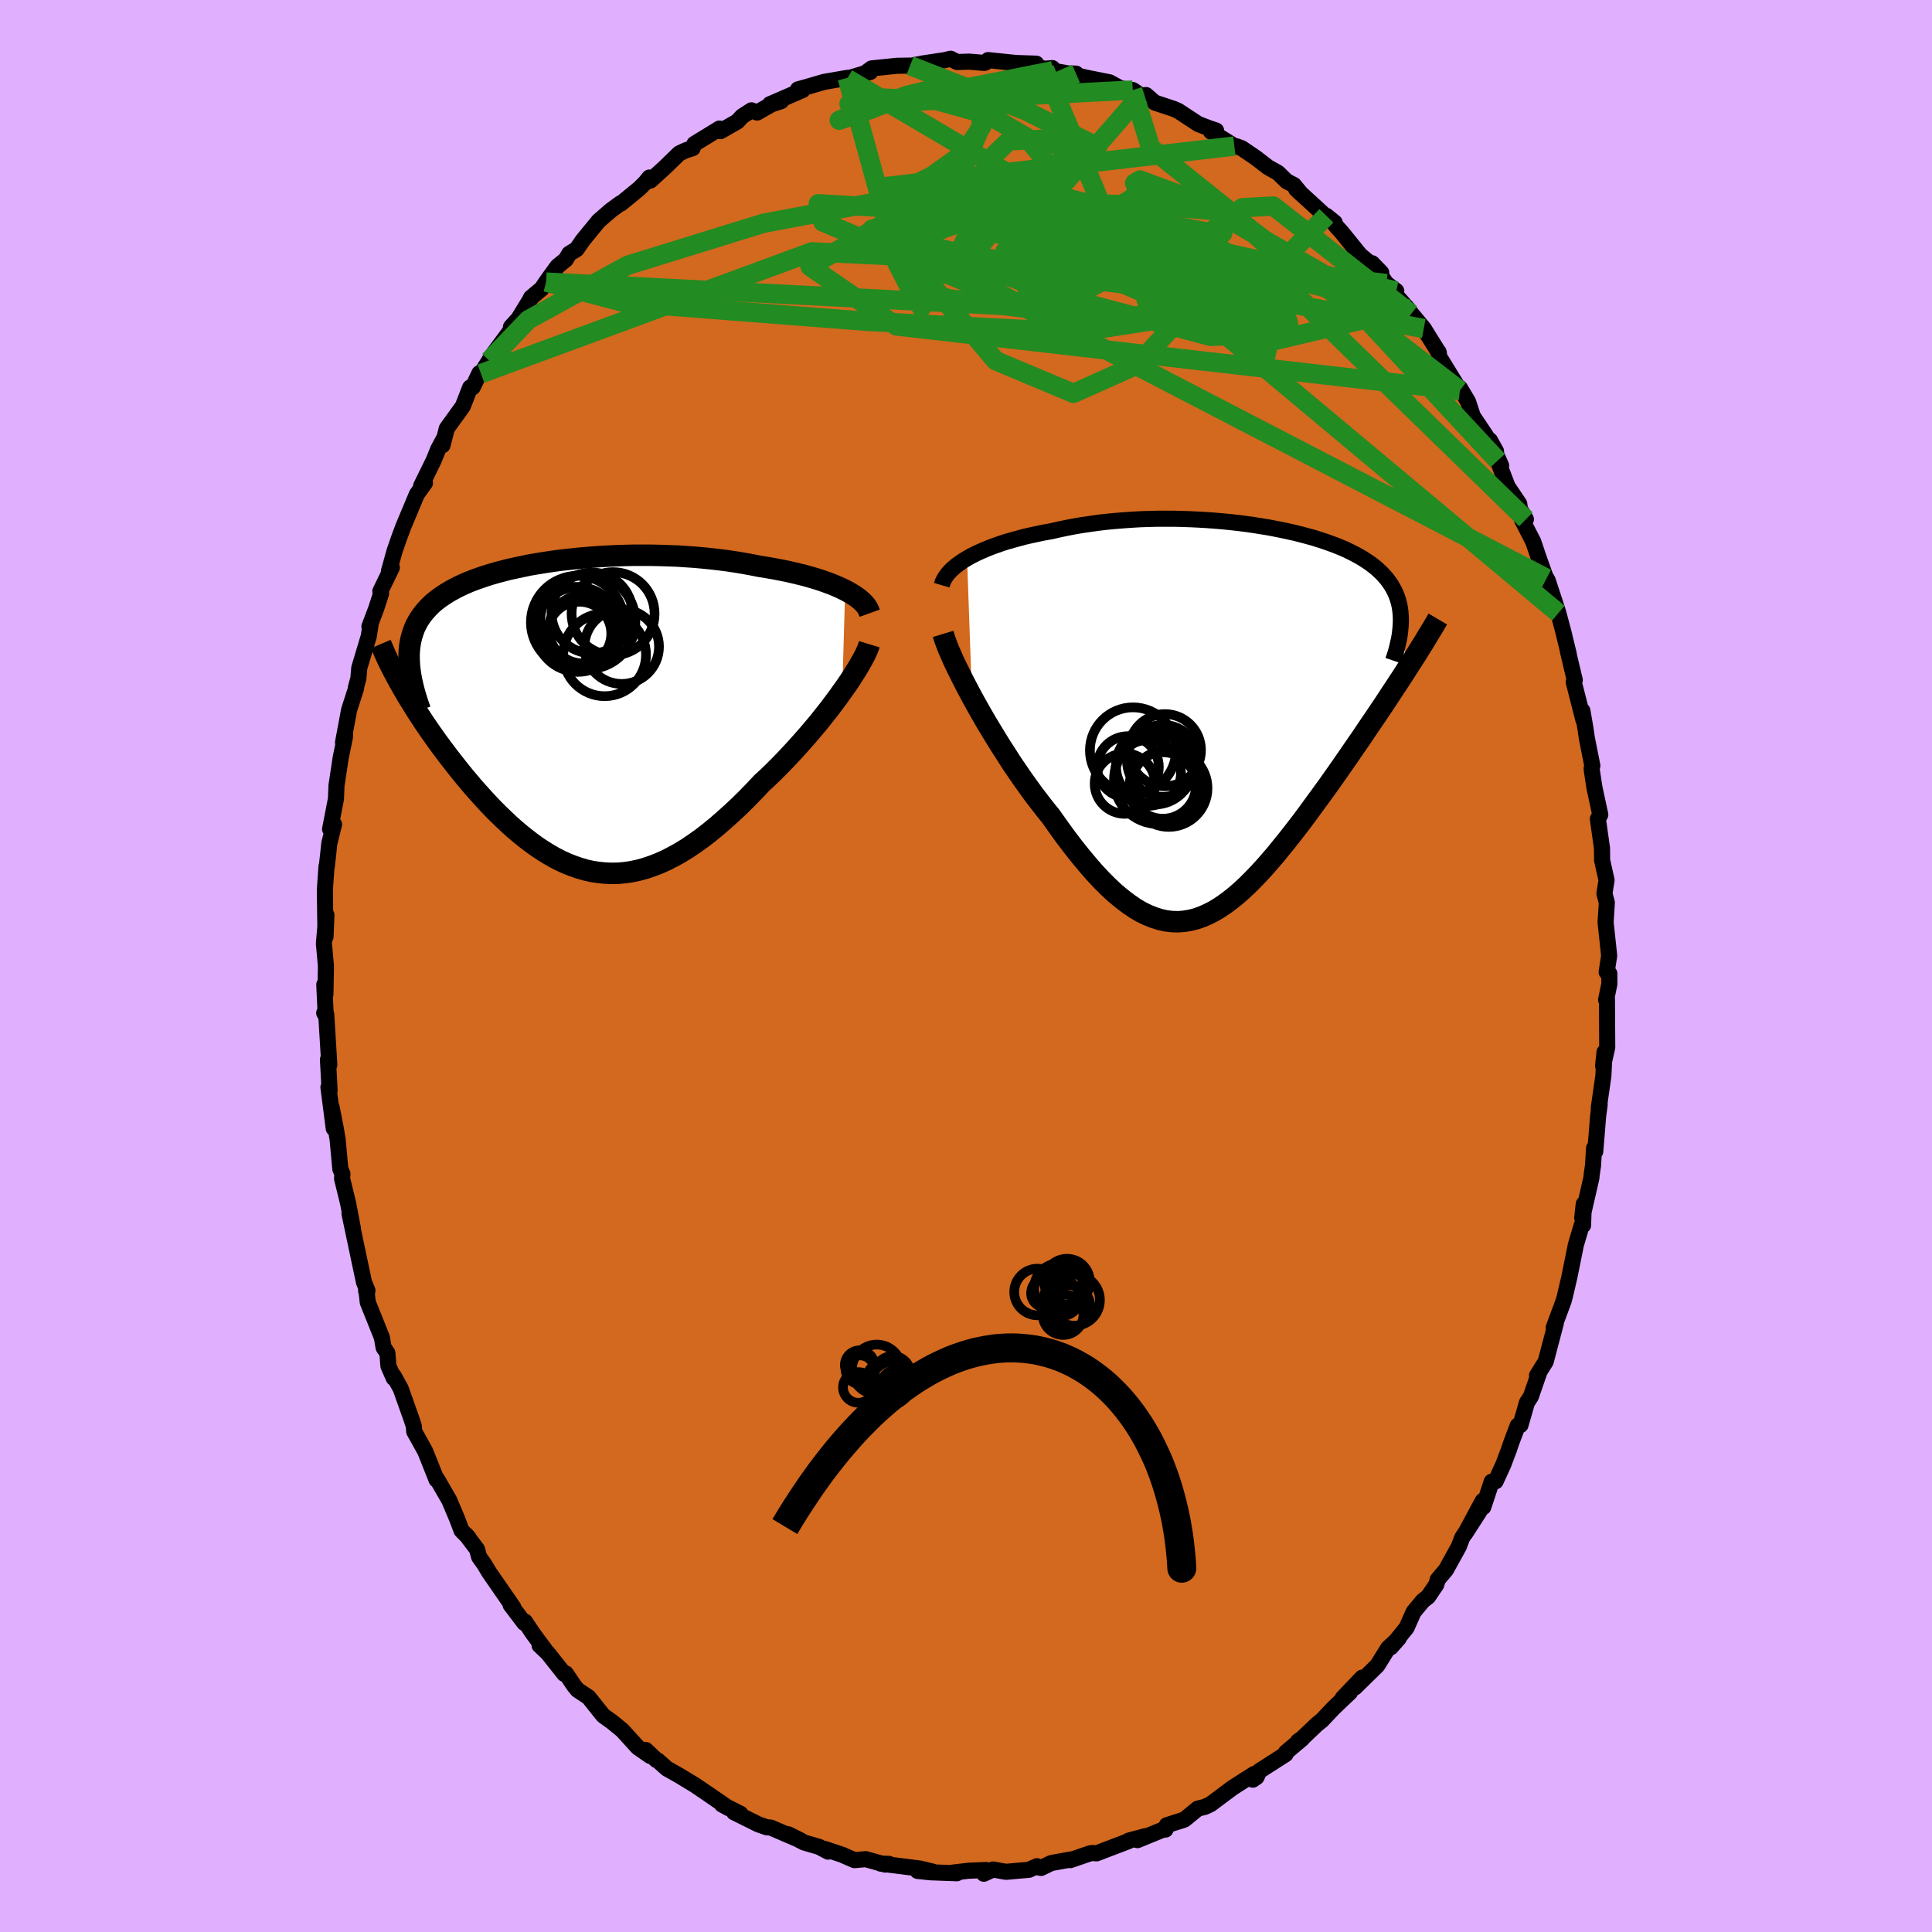 <svg xmlns="http://www.w3.org/2000/svg" width="500" height="500" viewBox="-100 -100 200 200"><defs><clipPath id="c"><path d="m28.63-12.99-.43-.21-.47-.21-.48-.2-.52-.19-.53-.19-.56-.18-.58-.17-.6-.17-.61-.15-.63-.15-.65-.15-.67-.13-.67-.13-.69-.12-.7-.11-.81-.16-.82-.15-.84-.14-.85-.13-.86-.11-.87-.1-.88-.09-.89-.08-.89-.06-.9-.06-.9-.03-.89-.03-.9-.02h-1.8l-.89.02-.88.03-.88.04-.87.05-.86.06-.84.07-.84.08-.83.09-.81.09-.79.11-.78.12-.76.12-.75.13-.72.15-.71.15-.69.15-.66.17-.65.17-.62.18-.6.19-.58.2-.56.2-.53.21-.51.22-.49.23-.46.24-.44.24-.42.25-.39.26-.37.26-.35.27-.33.28-.3.29-.28.3-.26.3-.24.31-.22.32-.2.33-.18.34-.16.35-.13.36-.12.37-.1.38-.08.38-.06.4-.04.41-.02.41v.43l.02.44-.73 2.52.29.5.29.5.32.51.32.52.33.53.35.53.35.54.37.54.38.55.39.55.4.56.41.55.42.56.43.56.44.56.45.57.46.57.48.57.48.57.5.56.51.57.52.56.52.55.54.54.55.53.55.52.57.51.57.48.58.47.59.45.59.43.61.4.61.38.61.35.63.32.63.29.64.25.64.22.65.19.66.15.66.1.67.07.68.03.68-.01.7-.06.69-.1.71-.15.71-.19.71-.24.73-.28.72-.32.74-.38.74-.41.75-.46.75-.51.76-.54.76-.59.77-.63.77-.67.78-.7.78-.73.78-.77.78-.8.77-.82.63-.58.62-.6.61-.61.61-.63.59-.63.59-.64.58-.65.57-.65.55-.65.55-.65.52-.66.51-.64.49-.65.47-.63.44-.62"/></clipPath><clipPath id="b"><path d="m-27.57-16.55.44-.25.46-.23.49-.23.51-.22.54-.22.55-.2.57-.2.59-.19.61-.17.62-.17.63-.17.66-.15.66-.14.67-.14.69-.12.79-.18.81-.17.82-.16.83-.14.84-.12.85-.12.86-.1.86-.08.87-.07.86-.06.87-.05.88-.03.86-.02h1.74l.86.02.85.03.85.04.84.05.83.06.82.07.81.08.8.09.79.1.77.11.76.12.75.12.73.14.71.14.69.15.68.15.66.17.64.17.62.17.6.19.58.19.56.2.54.2.52.21.49.21.48.23.45.23.43.23.41.24.39.25.37.25.34.26.33.26.3.28.29.27.26.29.25.29.22.3.21.31.18.31.17.32.15.34.13.33.11.35.09.35.07.37.05.37.03.38.02.38.62 5.19-.37.59-.39.59-.4.61-.41.62-.42.64-.42.64-.44.65-.44.66-.46.67-.46.68-.46.69-.48.69-.48.7-.48.7-.5.72-.5.72-.51.72-.52.74-.53.73-.54.74-.54.74-.54.74-.55.74-.56.73-.56.72-.56.71-.57.7-.56.69-.58.67-.57.65-.57.62-.58.6-.58.58-.58.54-.58.51-.59.47-.58.43-.59.4-.59.35-.6.3-.6.26-.6.21-.6.15-.62.1-.61.05-.62-.02-.63-.07-.63-.14-.64-.2-.65-.26-.66-.32-.66-.39-.67-.46-.68-.52-.7-.58-.7-.65-.71-.71-.72-.77-.72-.83-.74-.89-.75-.94-.76-1-.76-1.05-.77-1.09-.59-.73-.59-.76-.59-.77-.58-.8-.58-.81-.57-.83-.57-.84-.55-.86-.55-.85-.54-.87-.52-.86-.52-.86-.49-.85-.48-.85-.46-.83"/></clipPath><filter id="a"><feTurbulence baseFrequency=".05" numOctaves="3" result="noise" type="noise"/><feDisplacementMap in="SourceGraphic" in2="noise" scale="2"/></filter></defs><rect width="100%" height="100%" x="-100" y="-100" fill="#E0B0FF"/><path fill="#D2691E" stroke="#000" stroke-linejoin="round" stroke-width="1.667" d="m66.32.63.28.16v1.08l-.34 1.63.09-.12.03 5.05-.43 1.9.15-1.41-.12 2.46-.48 3.34.1-.39-.16 1.19-.3 3.68-.12-.36-.11 1.81-.13.89-.04.4-.95 4.13.16-1.43-.07 2.2-.15.01-.6 2.03-.66 3.28-.49 2.09-.12.44-1.02 2.74.22-.46-.15.57-.9 3.41-.9 1.44.23-.32-.87 2.51-.4.61-.67 2.33-.29.06-.65 1.73-.28.82-.55 1.46-.8 1.75-.41.04-.87 2.63-.06-.64-1.81 3.37 1.53-2.38-1.85 2.83-.34.9-1.33 2.41-.86 1.02-.14.51-.85 1.26-.54.42-.96 1.15-.73 1.64-1.64 2.03.84-.95-1.11 1.03-1.12 1.8-2.31 2.27.74-1.01L39 75.78l.77-.61-1.73 1.65-1.21 1.28-.48.38-1.6 1.52-.38.26.43-.27-1.7 1.43-.01.17-2.74 1.76-.27.61-.39.27.14-.59-2.22 1.42-2.29 1.71-.6.28-.73.18-1.34 1.1-.09.05-1.78.57-.13.45-.07-.07-2.83 1.16.82-.41-1.72.46-.02.05-3.32 1.27-.42-.04-.28.05-2.01.69.24-.1-2.21.4-1.06.51-.52-.12.09-.06-.82.37-2.38.21-1.35-.24-.94.44.2-.39-1.8.08-1.68.2.48.06-2.71-.1-1.35-.14 1.6.08-1.37-.33-4.06-.51.87.03-.4.07-2.01-.56-1.17.1-1.28-.56-1.84-.61.39.29-.92-.49-1.57-.46-1.64-.85 1.29.64-3.09-1.33-.42-.03-.88-.31-2.5-1.24.66.15-1.91-.96.69.38-2.18-1.5-1.33-.9-.51-.31-1.09-.66-1.29-.73-.94-.84-.15-.05-1.08-1.03.44.61-1.28-.89-1.6-1.76-1.05-.86-.92-.66-1.52-1.9-1.13-.75-.34-.41-.89-1.31-.16.05-1.71-2.16-.84-.79.59.5-1.26-1.7-.85-1.27-.06.15-1.42-1.87.28.25-2.51-3.63-.49-.82-.54-.76-.22-.8-1.11-1.47.23.26-.72-.73-.47-1.24-.8-1.89-1.28-2.22-.04.09-.09-.23-1.08-2.71-1.14-2.05-.04-.55-.21-.65-1.15-3.24-.74-1.34.02.25-.55-1.25-.11-1.35-.39-.56-.18-1.05-1.46-3.64-.17-1.54v.36l.14-.02-.36-.88-.58-2.73-.92-4.37.36 1.58-.5-2.63-.63-2.58.04-.47-.22-.52-.28-3.05-.18-1.09-.45-2.29.23 2.24-.55-4.26.12.31-.17-3.19.14.55-.32-5.24-.21-.13.16.28-.15-3.21.12.99.05-2.92-.21-2.34.26-2.94-.09 2.25-.04-2.46-.03-2.39.17-2.43h.03l.14-1.24.12-1.15.49-1.96-.41.49.61-3.14.05-1.34.44-2.92.44-2.14.01-.52-.21 1.09.63-3.37.72-2.24-.02-.08.26-.94.09-1.08.98-3.27.21-1.32-.14.3.7-1.85.51-1.57-.08-.23 1.19-2.45-.3.38.59-2.12.51-1.46.4-1.07 1.4-3.34.83-1.15-.4.31 1.3-2.65.48-1.18.6-1.11-.16.72.44-1.73 1.66-2.3.76-1.95.27-.03.69-1.45.16.05.85-1.35.47-.76 1.95-2.63-.17-.09.78-.86 1.18-1.93.12-.25 1.11-.93.45-.68 1.17-1.62.87-.71.36-.61.76-.46.65-.94 1.63-1.99 1.27-1.1.97-.71.07.01 1.88-1.54.64-.63.42-.52.11.31 1.44-1.31 1.55-1.5.68-.32.7-.22.18-.44 2.59-1.59.11.27 1.75-1 .5-.54.96-.62.59.23 1.49-.85 1-.33-1.17.32 3.39-1.47-.48-.07.76-.21 1.93-.56 2.41-.42-.01.08 1.72-.52.67-.17-.47.08.61-.45 2.63-.27 1.35-.02-.06.05 1.31-.26 2.31-.35.64-.15.67.34 1.23-.04 1.59.13.1-.03.29-.26 2.87.3 2.11.07.1.32.75.21.82-.07.07.27 1.54.28.84.02-.06.15 1.13.27 2.4.48 1.15.63 1.25.17.8.53-.05.09.63-.1.9.78 1.93.64.49.21 2.08 1.37 1.16.44.69.23-.54.1 2.43 1.51.21.02.55.2 1.47 1 1.27.98 1.02.57.89.87.75.39.74.9-.51-.48 3.2 2.94-.06-.17.86.7.06.27.64.71 1.93 2.38 2.19 1.83-.95-.98 1.48 2.1 1.02.77-.46-.04 1.7 1.92.3.5-.21-.32 1.52 1.83 1.56 2.51-.04-.11.09.54 2.13 3.47-.01-.27.86 1.44.48 1.48 1.19 1.78 1.22 1.87-.63-1.14 1.16 2.62-.36-.52 1.03 2.69 1.2 1.78.07.53.62 1.08-.4.06 1.16 2.25.57 1.69.77 2.15.04-.04.13.25.75 2.28.34 1.07.5 1.86.58 2.4-.09-.3.71 2.97-.11.2 1.01 3.95-.11-.97.32 1.86.14.97.57 2.86-.07.25v.12l.28 1.86.61 2.84-.25.43.43 3.05.01 1.23.46 2.07-.13.8-.09.58.25.94-.13 2.05.31 2.87.06.58-.26 1.69.28.16" filter="url(#a)"/><path fill="#fff" d="m-27.57-16.55.44-.25.46-.23.49-.23.51-.22.54-.22.55-.2.57-.2.59-.19.61-.17.62-.17.63-.17.66-.15.66-.14.67-.14.69-.12.79-.18.81-.17.82-.16.83-.14.84-.12.85-.12.86-.1.86-.08.87-.07.86-.06.87-.05.88-.03.86-.02h1.74l.86.02.85.03.85.04.84.05.83.06.82.07.81.08.8.09.79.1.77.11.76.12.75.12.73.14.71.14.69.15.68.15.66.17.64.17.62.17.6.19.58.19.56.2.54.2.52.21.49.21.48.23.45.23.43.23.41.24.39.25.37.25.34.26.33.26.3.28.29.27.26.29.25.29.22.3.21.31.18.31.17.32.15.34.13.33.11.35.09.35.07.37.05.37.03.38.02.38.62 5.19-.37.59-.39.59-.4.61-.41.62-.42.64-.42.64-.44.65-.44.66-.46.67-.46.68-.46.69-.48.69-.48.7-.48.7-.5.72-.5.72-.51.72-.52.74-.53.73-.54.74-.54.74-.54.74-.55.74-.56.73-.56.72-.56.71-.57.7-.56.69-.58.67-.57.65-.57.62-.58.6-.58.58-.58.54-.58.51-.59.47-.58.43-.59.4-.59.35-.6.3-.6.26-.6.21-.6.15-.62.1-.61.05-.62-.02-.63-.07-.63-.14-.64-.2-.65-.26-.66-.32-.66-.39-.67-.46-.68-.52-.7-.58-.7-.65-.71-.71-.72-.77-.72-.83-.74-.89-.75-.94-.76-1-.76-1.05-.77-1.09-.59-.73-.59-.76-.59-.77-.58-.8-.58-.81-.57-.83-.57-.84-.55-.86-.55-.85-.54-.87-.52-.86-.52-.86-.49-.85-.48-.85-.46-.83" filter="url(#a)" transform="translate(27.68 -25.65)"/><path fill="#fff" d="m28.63-12.99-.43-.21-.47-.21-.48-.2-.52-.19-.53-.19-.56-.18-.58-.17-.6-.17-.61-.15-.63-.15-.65-.15-.67-.13-.67-.13-.69-.12-.7-.11-.81-.16-.82-.15-.84-.14-.85-.13-.86-.11-.87-.1-.88-.09-.89-.08-.89-.06-.9-.06-.9-.03-.89-.03-.9-.02h-1.8l-.89.02-.88.03-.88.04-.87.05-.86.06-.84.07-.84.08-.83.09-.81.09-.79.11-.78.12-.76.12-.75.13-.72.15-.71.15-.69.15-.66.17-.65.17-.62.18-.6.19-.58.2-.56.2-.53.21-.51.22-.49.23-.46.24-.44.24-.42.25-.39.26-.37.26-.35.27-.33.28-.3.29-.28.3-.26.3-.24.31-.22.32-.2.33-.18.34-.16.35-.13.36-.12.37-.1.38-.08.38-.06.4-.04.41-.02.41v.43l.02.44-.73 2.52.29.5.29.5.32.51.32.52.33.53.35.53.35.54.37.54.38.55.39.55.4.56.41.55.42.56.43.56.44.56.45.57.46.57.48.57.48.57.5.56.51.57.52.56.52.55.54.54.55.53.55.52.57.51.57.48.58.47.59.45.59.43.61.4.61.38.61.35.63.32.63.29.64.25.64.22.65.19.66.15.66.1.67.07.68.03.68-.01.7-.06.69-.1.71-.15.71-.19.71-.24.73-.28.72-.32.74-.38.74-.41.75-.46.75-.51.76-.54.76-.59.77-.63.77-.67.78-.7.78-.73.78-.77.78-.8.77-.82.63-.58.62-.6.61-.61.61-.63.59-.63.59-.64.58-.65.57-.65.55-.65.55-.65.52-.66.51-.64.49-.65.47-.63.44-.62" filter="url(#a)" transform="translate(-41.14 -25.91)"/><g fill="none" stroke="#000" transform="translate(27.68 -25.65)"><path stroke-linejoin="round" stroke-width="1.667" d="m-30.19-13.77.09-.3.14-.3.18-.29.21-.29.25-.28.29-.28.32-.27.35-.26.38-.26.41-.25.44-.25.46-.23.49-.23.51-.22.54-.22.55-.2.57-.2.59-.19.61-.17.62-.17.63-.17.66-.15.66-.14.67-.14.69-.12.79-.18.81-.17.82-.16.83-.14.84-.12.85-.12.86-.1.86-.08.87-.07.86-.06.87-.05.88-.03.86-.02h1.74l.86.02.85.03.85.04.84.05.83.06.82.07.81.08.8.09.79.1.77.11.76.12.75.12.73.14.71.14.69.15.68.15.66.17.64.17.62.17.6.19.58.19.56.2.54.2.52.21.49.21.48.23.45.23.43.23.41.24.39.25.37.25.34.26.33.26.3.28.29.27.26.29.25.29.22.3.21.31.18.31.17.32.15.34.13.33.11.35.09.35.07.37.05.37.03.38.02.38-.01.4-.02.4-.04.41-.05.42-.07.43-.1.43-.1.45-.12.45-.14.45-.16.47" filter="url(#a)"/><path stroke-linejoin="round" stroke-width="2.222" d="m-30.05-8.73.13.43.18.5.21.55.26.61.29.66.33.69.36.73.39.77.41.79.43.81.46.83.48.85.49.85.52.86.52.86.54.87.55.85.55.86.57.84.57.83.58.81.58.8.59.77.59.76.59.73.77 1.09.76 1.05.76 1 .75.94.74.89.72.83.72.77.71.71.7.65.7.58.68.52.67.46.66.39.66.32.65.26.64.2.63.14.63.07.62.02.61-.05.62-.1.6-.15.6-.21.6-.26.6-.3.59-.35.59-.4.58-.43.59-.47.58-.51.58-.54.58-.58.58-.6.57-.62.57-.65.58-.67.56-.69.57-.7.56-.71.56-.72.56-.73.55-.74.54-.74.54-.74.54-.74.53-.73.52-.74.51-.72.5-.72.5-.72.48-.7.48-.7.48-.69.46-.69.46-.68.46-.67.44-.66.44-.65.42-.64.42-.64.41-.62.4-.61.39-.59.37-.59.37-.57.36-.56.35-.55.33-.54.33-.52.31-.52.3-.49.3-.49.28-.48.27-.46" filter="url(#a)"/><circle cx="-10.909" cy="5.048" r="3.19" clip-path="url(#b)" filter="url(#a)"/><circle cx="-7.289" cy="4.413" r="3.722" clip-path="url(#b)" filter="url(#a)"/><circle cx="-7.784" cy="6.373" r="4.576" clip-path="url(#b)" filter="url(#a)"/><circle cx="-7.089" cy="3.308" r="3.736" clip-path="url(#b)" filter="url(#a)"/><circle cx="-8.159" cy="4.938" r="3.996" clip-path="url(#b)" filter="url(#a)"/><circle cx="-7.304" cy="6.963" r="3.44" clip-path="url(#b)" filter="url(#a)"/><circle cx="-11.234" cy="6.773" r="3.126" clip-path="url(#b)" filter="url(#a)"/><circle cx="-8.834" cy="5.658" r="3.41" clip-path="url(#b)" filter="url(#a)"/><circle cx="-10.394" cy="3.333" r="4.458" clip-path="url(#b)" filter="url(#a)"/><circle cx="-6.689" cy="7.243" r="4.008" clip-path="url(#b)" filter="url(#a)"/></g><g fill="none" stroke="#000" transform="translate(-41.14 -25.91)"><path stroke-linejoin="round" stroke-width="2.222" d="m31.17-10.61-.09-.25-.12-.25-.16-.25-.21-.25-.24-.24-.28-.24-.31-.23-.35-.23-.37-.22-.41-.22-.43-.21-.47-.21-.48-.2-.52-.19-.53-.19-.56-.18-.58-.17-.6-.17-.61-.15-.63-.15-.65-.15-.67-.13-.67-.13-.69-.12-.7-.11-.81-.16-.82-.15-.84-.14-.85-.13-.86-.11-.87-.1-.88-.09-.89-.08-.89-.06-.9-.06-.9-.03-.89-.03-.9-.02h-1.8l-.89.02-.88.03-.88.04-.87.05-.86.06-.84.07-.84.08-.83.09-.81.09-.79.11-.78.12-.76.12-.75.13-.72.15-.71.15-.69.15-.66.17-.65.17-.62.18-.6.19-.58.2-.56.2-.53.21-.51.22-.49.23-.46.24-.44.24-.42.25-.39.26-.37.26-.35.27-.33.28-.3.29-.28.3-.26.3-.24.31-.22.32-.2.33-.18.34-.16.35-.13.36-.12.37-.1.38-.08.38-.06.4-.04.41-.02.41v.43l.02.44.03.44.06.46.07.47.09.47.11.49.12.49.14.5.16.52.17.52.19.53" filter="url(#a)"/><path stroke-linejoin="round" stroke-width="2.222" d="m31.13-7.4-.1.33-.16.37-.19.42-.24.45-.27.48-.31.52-.34.54-.36.57-.4.59-.43.6-.44.62-.47.63-.49.65-.51.64-.52.66-.55.65-.55.65-.57.65-.58.65-.59.64-.59.63-.61.63-.61.61-.62.6-.63.58-.77.82-.78.8-.78.77-.78.73-.78.7-.77.67-.77.63-.76.59-.76.54-.75.51-.75.46-.74.41-.74.38-.72.32-.73.28-.71.24-.71.19-.71.15-.69.1-.7.06-.68.01-.68-.03-.67-.07-.66-.1-.66-.15-.65-.19-.64-.22-.64-.25-.63-.29-.63-.32-.61-.35-.61-.38-.61-.4-.59-.43-.59-.45-.58-.47-.57-.48-.57-.51-.55-.52-.55-.53-.54-.54-.52-.55-.52-.56-.51-.57-.5-.56-.48-.57-.48-.57-.46-.57-.45-.57-.44-.56-.43-.56-.42-.56-.41-.55-.4-.56-.39-.55-.38-.55-.37-.54-.35-.54-.35-.53-.33-.53-.32-.52-.32-.51-.29-.5-.29-.5-.28-.49-.26-.48-.25-.47-.24-.46-.23-.45-.22-.45-.2-.43-.19-.43-.18-.42-.17-.4" filter="url(#a)"/><circle cx="3.731" cy="-6.306" r="4.284" clip-path="url(#c)" filter="url(#a)"/><circle cx="2.416" cy="-10.641" r="4.184" clip-path="url(#c)" filter="url(#a)"/><circle cx=".916" cy="-9.666" r="4.814" clip-path="url(#c)" filter="url(#a)"/><circle cx="5.501" cy="-7.146" r="3.858" clip-path="url(#c)" filter="url(#a)"/><circle cx="1.986" cy="-9.756" r="4.924" clip-path="url(#c)" filter="url(#a)"/><circle cx=".966" cy="-8.926" r="4.388" clip-path="url(#c)" filter="url(#a)"/><circle cx=".721" cy="-9.231" r="4.088" clip-path="url(#c)" filter="url(#a)"/><circle cx="4.606" cy="-10.566" r="4.296" clip-path="url(#c)" filter="url(#a)"/><circle cx="1.116" cy="-8.496" r="3.304" clip-path="url(#c)" filter="url(#a)"/><circle cx="1.506" cy="-8.951" r="3.542" clip-path="url(#c)" filter="url(#a)"/></g><g fill="none" stroke="#228B22" stroke-linejoin="round" stroke-width="2"><path d="m9.01-92.68-18.79 3.74-3.34 1.39 3.11-1.08 3.85-1.49 3.27-.78 2.63.28 1.7 1.41.18 2.32-1.78 2.7-3.26 2.34-2.96 1.51-.04 1.03 4.7 1.68 8.36 3 7.17 2.96.09-.1-3.07-2.58 32.69 3.7" filter="url(#a)"/><path d="m47.39-65.99-20.83-3.88-15.29-3.32-1.46-1.14 2.37.08.22-.2-2.46-1.04-2.64-1.42.03-.88 3.65.5 5.79 2.33 5.71 4.1 4.74 4.94 3.69 3.29.53-2.35-3.52-8.36 16.16 3.42" filter="url(#a)"/><path d="m37.31-77.66-3.87 3.98-14.53 3.4-12.36-1.53-2.02-3.07 5.65-1.99 7.85-.1 6.81 1.76 4.94 3.16 2.95 3.41.66 2.12-1.57-.14-2.69-1.84L27-70.09l-1.28.47-3.3 2.34-10.86 1.67-21.75-1.12-25.18-1.95-8.1-2.12" filter="url(#a)"/><path d="M18.01-90.06 4.02-73.95l8.11 5.46.26-2.77-3.92-4.47-4.01-2.49-3.93.12-4.29 1.65-3.97 1.8-2.55.99-.85-.04.2-.8.5-1.02.72-.77 1.52-.35 2.76-.16 3.66-.33 3.39-.67 1.95-.61.24.32-.89 1.82-2.04 2.38-5.19.53-11.63-.57-34.27 12.61" filter="url(#a)"/><path d="m-43.47-70.8 52.49 2.69 4.92-2.68-7.03-1.66-7.43-1.31-5.06-1.21-2.06.05.45 2.07 1.56 3.04 1.02 1.64-.56-1.57-1.67-4.22.09-3.81 8.01.75 23.77 10.15 36.29 30.34" filter="url(#a)"/><path d="M46.08-67.5 31.81-78.67l-3.19.17-3.39 2.57-3.19 2.19-2.08.98-1.25.2-1.21.13-1.77.31-2.12.2L12-72.3l-.06-1.01 2.26-1.01 4.65.09L25-72.21l5.44 3.58 1.28 3.21-6.4.24-14.77-3.91-16.79-6.28-2.02-5.32 36.04-4.19" filter="url(#a)"/><path d="m-49.36-62.67 4.05-4.23 10.29-5.64 14.03-4.34 11.61-2.19 6.22-1.22 2.63-.91 2.75-.17 5.24 1.07 7.34 1.95 7.1 1.8 4.37.81.31-.11-3.62-.25-6.35.14-7.35.03-6.42-1.52-3.46-4.32 2.75-6.57 9.26-4.04" filter="url(#a)"/><path d="m17.26-90.68 1.86 5.99 8.07 6.46 4.9 4.5 1.7 4.17-1.44 2.72-3.41.23-3.28-1.66-1.67-1.96.13-.96 1.03.34.86 1.04.06.83-.59-.05-.68-.96-.26-1.29.06-.56-.4 1.25-2.03 3.55-4.45 4.81-6.6 2.95-8.05-3.38-10.84-12.76-4.52-16.52" filter="url(#a)"/><path d="m45.78-68-14.92 3.51-11.65-2.36-1.14-4.36 1.95-3.23 2.35-.13 1.78 2.42-.13 2.87-2.84 1.72-5.03.38-5.86-.47-5.38-1.17-3.9-2.21-1.46-3.38 1.83-3.85 4.93-3.17 5.67-1.86 1.64-1.52-7.46-3.73-11.95-4.67" filter="url(#a)"/><path d="m44.54-69.88-18.74-4.2 2.57 6.47-.84 2.05-3-1.43-3.29-2.16-3.92-1.71-4.19-1.01-2.96-.31-1.05.14-.41.19-2.04-.02L2-71.91l-5.52.38-2.42 1.02 4.11 1.43L8.8-67.76l12.57.7 7.95-.32-.17-1.46-7.97-3.33-33.48-19.69" filter="url(#a)"/><path d="M60.1-40.13 4.88-68.77l-19.68-8.24-.49-1.9 6.53.38 7.5.93 6.94.41 6.04-.46 4.43-1.17 2.19-1.38.19-.94-.67.03-.27 1.07.68 1.47 1.1.88.43-.4-.89-1.46-1.45-1.49.54-.33 6.02 2.22 13.21 7.66 17.81 19.17" filter="url(#a)"/><path d="M51.13-59.58 27.42-77.84l-1.62-1.2-.29.83-4.07-.35-6.55-.3-7.03.44-5.98.86-3.6.67-.34.11 2.77-.61 4.49-1.34 4.18-1.9 2.09-2.09-.73-1.8-2.93-1.05-3.38.15-1.8 1.74.8 3.45 2.59 4.48 3.49 3.19 5.88-2.91-7.27-17.41" filter="url(#a)"/><path d="m17.26-90.68-23.52 1.22-5.85.21 3.05-.61 5.82.22 5.56 1.55 3.89 2.26 1.73 2.09-.44 1.57-2.37 1.34-3.66 1.54-3.64 1.74-1.86 1.32 1.21.09 4.15-1.51 5.36-2.56 3.92-2.34-.09-.81-5.82 1.47-11.02 3.81-9.83 5.66 8.94 6.16 58.34 6.68" filter="url(#a)"/><path d="m45.78-68-35.25-9.09-7.65.76 5.42.51 4.66.51-.38.98-3.95 1.16-4.21 1.18-2 1.28.77 1.26 2.42.85 2.32.06.97-.66-.55-.83-1.24-.4-.81.25.33.48 1.58-.04 2.88-.97 4.57-1.51 6.36-.88 6.77.77 4.8 2.26 3.81 3.82 20.56 20.01" filter="url(#a)"/></g><g fill="none" stroke="#000"><circle cx="8.21" cy="33.87" r="1.47" filter="url(#a)"/><circle cx="9.63" cy="33.362" r="2.574" filter="url(#a)"/><circle cx="8.102" cy="33.666" r="1.288" filter="url(#a)"/><circle cx="10.05" cy="36.086" r="2.108" filter="url(#a)"/><circle cx="10.63" cy="33.258" r="2.012" filter="url(#a)"/><circle cx="7.406" cy="33.746" r="2.414" filter="url(#a)"/><circle cx="10.618" cy="35.29" r="2.26" filter="url(#a)"/><circle cx="9.93" cy="34.37" r="1.854" filter="url(#a)"/><circle cx="11.222" cy="34.59" r="2.642" filter="url(#a)"/><circle cx="10.458" cy="32.67" r="2.364" filter="url(#a)"/><circle cx="-7.59" cy="42.23" r="1.854" filter="url(#a)"/><circle cx="-7.586" cy="44.166" r="1.162" filter="url(#a)"/><circle cx="-7.718" cy="43.01" r="2.026" filter="url(#a)"/><circle cx="-11.018" cy="41.31" r="1.522" filter="url(#a)"/><circle cx="-7.966" cy="43.638" r="1.078" filter="url(#a)"/><circle cx="-11.146" cy="43.626" r="1.586" filter="url(#a)"/><circle cx="-10.974" cy="41.79" r="1.48" filter="url(#a)"/><circle cx="-9.238" cy="41.762" r="2.572" filter="url(#a)"/><circle cx="-7.998" cy="43.098" r="2.374" filter="url(#a)"/><circle cx="-7.474" cy="43.094" r="1.192" filter="url(#a)"/></g><path fill="#D77F8C" stroke="#000" stroke-linejoin="round" stroke-width="3" d="m-18.75 58.03.54-.9.55-.88.55-.85.55-.83.55-.81.55-.77.55-.76.56-.73.56-.71.55-.68.56-.66.56-.64.56-.62.56-.59.56-.57.56-.55.55-.52.56-.5.56-.49.56-.45.56-.44.55-.42.56-.39.55-.38.55-.35.56-.33.55-.32.54-.29.55-.27.54-.25.54-.24.54-.21.54-.19.54-.18.53-.15.53-.14.52-.11.52-.1.52-.08.52-.07.51-.04.51-.03.5-.01.5.01.5.03.49.04.49.06.48.07.48.1.48.11.46.12.47.14.45.16.46.17.44.19.44.2.44.22.43.24.42.24.42.27.41.27.4.3.4.3.39.32.38.33.37.35.37.36.36.37.36.39.34.4.34.41.33.43.32.43.31.45.31.46.29.47.29.49.28.49.26.51.26.52.25.52.25.54.23.55.22.56.21.57.2.58.19.59.18.6.17.61.16.62.15.62.14.64.13.64.11.66.11.66.09.67.08.68.07.68.06.7.04.7-.04-.7-.06-.7-.07-.68-.08-.68-.09-.67-.11-.66-.11-.66-.13-.64-.14-.64-.15-.62-.16-.62-.17-.61-.18-.6-.19-.59-.2-.58-.21-.57-.22-.56-.23-.55-.25-.54-.25-.52-.26-.52-.26-.51-.28-.49-.29-.49-.29-.47-.31-.46-.31-.45-.32-.43-.33-.43-.34-.41-.34-.4-.36-.39-.36-.37-.37-.36-.37-.35-.38-.33-.39-.32-.4-.3-.4-.3-.41-.27-.42-.27-.42-.24-.43-.24-.44-.22-.44-.2-.44-.19-.46-.17-.45-.16-.47-.14-.47-.12-.47-.11-.48-.1-.48-.07-.49-.06-.49-.04-.5-.03-.5-.01-.5.01-.51.03-.51.04-.52.07-.52.08-.52.1-.52.11-.53.14-.53.15-.54.18-.54.19-.54.21-.54.24-.54.25-.55.27-.54.29-.55.32-.56.33-.55.35-.55.38-.56.39-.55.42-.56.44-.56.45-.56.49-.56.5-.55.52-.56.55-.56.57-.56.59-.56.62-.56.64-.56.66-.55.68-.56.71-.56.73-.55.76-.55.77-.55.81-.55.83-.55.85-.55.88" filter="url(#a)"/></svg>